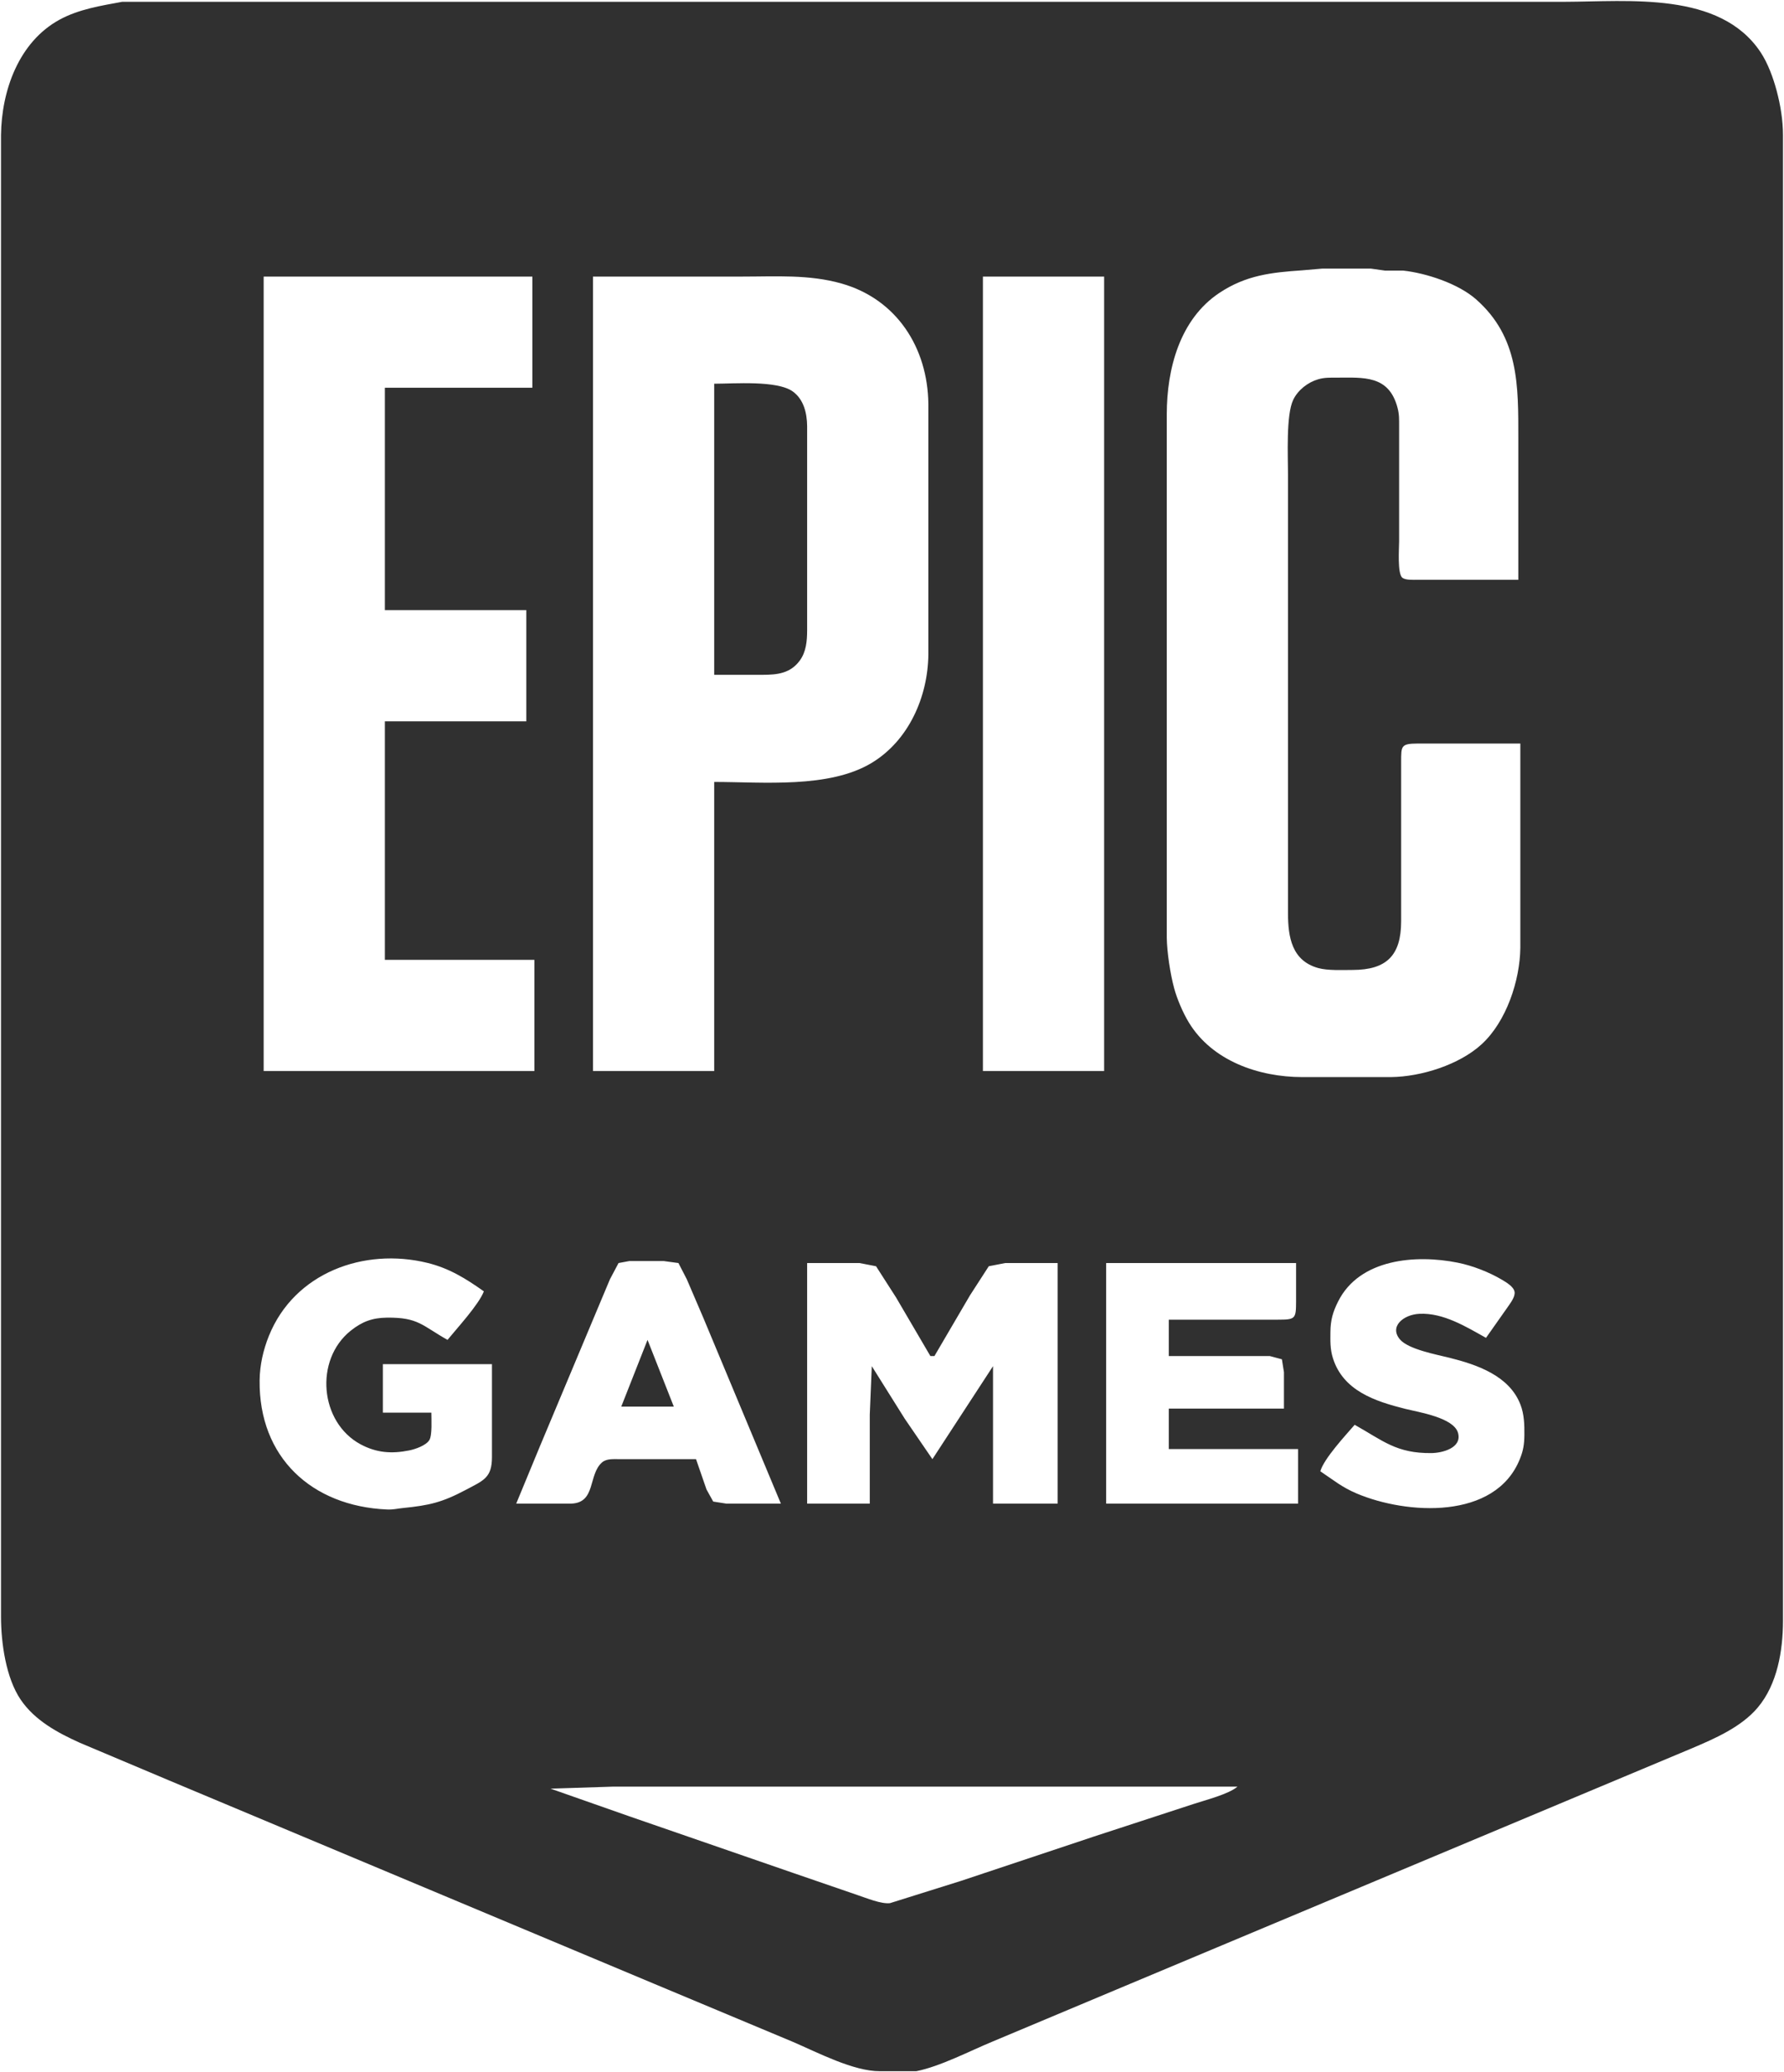 <svg xmlns="http://www.w3.org/2000/svg" viewBox="-0.5 -0.82 883 1025.09">
  <path id="epic-games" fill="#303030" stroke="none" stroke-width="1" d="M 60.00,0.07            C 60.00,0.07 132.00,0.07 132.00,0.07              132.00,0.07 271.00,0.07 271.00,0.07              271.00,0.07 696.00,0.07 696.00,0.07              696.00,0.07 737.00,0.07 737.00,0.07              737.00,0.07 774.00,0.07 774.00,0.07              805.59,0.00 850.76,-5.25 870.90,25.00              874.51,30.43 877.16,37.70 878.85,44.00              880.75,51.16 881.99,58.60 882.00,66.00              882.00,66.00 882.00,801.00 882.00,801.00              881.98,815.66 879.22,832.39 869.48,843.91              861.36,853.53 848.31,859.19 837.00,864.00              837.00,864.00 792.00,882.85 792.00,882.85              792.00,882.85 552.00,983.42 552.00,983.42              552.00,983.42 491.00,1009.01 491.00,1009.01              479.50,1013.76 464.82,1021.45 453.00,1023.77              453.00,1023.77 435.00,1023.77 435.00,1023.77              421.95,1023.84 404.27,1014.56 392.00,1009.28              392.00,1009.28 323.00,980.42 323.00,980.42              323.00,980.42 83.00,879.85 83.00,879.85              83.00,879.85 39.00,861.30 39.00,861.30              28.01,856.35 16.72,850.25 9.75,840.00              2.41,829.20 0.02,811.89 0.00,799.00              0.00,799.00 0.00,399.00 0.00,399.00              0.00,399.00 0.00,177.00 0.00,177.00              0.00,177.00 0.00,66.00 0.00,66.00              0.26,43.99 8.78,19.91 29.00,8.90              38.52,3.72 49.44,2.02 60.00,0.07 Z            M 751.00,286.00            C 751.00,286.00 751.00,216.00 751.00,216.00              751.00,190.07 751.42,165.97 730.00,147.18              721.24,139.51 705.55,134.29 694.00,133.04              694.00,133.04 685.00,133.04 685.00,133.04              685.00,133.04 678.00,132.05 678.00,132.05              678.00,132.05 654.00,132.05 654.00,132.05              654.00,132.05 644.00,132.91 644.00,132.91              628.77,133.95 616.22,135.30 603.00,144.10              583.41,157.14 577.03,181.73 577.00,204.00              577.00,204.00 577.00,371.00 577.00,371.00              577.00,371.00 577.00,463.00 577.00,463.00              577.09,470.20 578.75,481.01 580.64,488.00              582.10,493.41 585.02,500.22 587.93,505.00              599.53,524.07 622.62,531.97 644.00,532.00              644.00,532.00 659.00,532.00 659.00,532.00              659.00,532.00 688.00,532.00 688.00,532.00              702.95,531.82 721.81,525.91 732.91,515.70              745.07,504.51 751.81,484.28 752.00,468.00              752.00,468.00 752.00,367.00 752.00,367.00              752.00,367.00 701.00,367.00 701.00,367.00              692.87,367.06 693.02,368.27 693.00,376.00              693.00,376.00 693.00,455.00 693.00,455.00              692.97,471.82 685.82,478.97 669.00,479.00              663.92,479.01 656.75,479.38 652.00,478.07              638.87,474.46 637.02,462.69 637.00,451.00              637.00,451.00 637.00,247.00 637.00,247.00              637.00,247.00 637.00,234.00 637.00,234.00              637.00,224.98 635.98,204.49 639.57,197.00              641.91,192.11 646.83,188.28 652.00,186.79              655.07,185.90 657.85,186.00 661.00,186.00              674.39,185.98 687.01,184.62 691.24,201.00              692.10,204.31 691.99,206.65 692.00,210.00              692.00,210.00 692.00,267.00 692.00,267.00              692.00,270.48 691.08,282.99 693.60,284.98              695.19,286.23 699.01,286.00 701.00,286.00              701.00,286.00 751.00,286.00 751.00,286.00 Z            M 263.00,136.00            C 263.00,136.00 130.00,136.00 130.00,136.00              130.00,136.00 130.00,529.00 130.00,529.00              130.00,529.00 264.00,529.00 264.00,529.00              264.00,529.00 264.00,474.00 264.00,474.00              264.00,474.00 190.00,474.00 190.00,474.00              190.00,474.00 190.00,356.00 190.00,356.00              190.00,356.00 260.00,356.00 260.00,356.00              260.00,356.00 260.00,301.00 260.00,301.00              260.00,301.00 190.00,301.00 190.00,301.00              190.00,301.00 190.00,191.00 190.00,191.00              190.00,191.00 263.00,191.00 263.00,191.00              263.00,191.00 263.00,136.00 263.00,136.00 Z            M 353.00,386.00            C 377.20,386.00 409.93,389.30 431.00,376.54              449.26,365.48 458.75,343.93 459.00,323.00              459.00,323.00 459.00,199.00 459.00,199.00              458.67,171.24 443.39,147.19 416.00,139.43              399.93,134.87 383.50,136.00 367.00,136.00              367.00,136.00 293.00,136.00 293.00,136.00              293.00,136.00 293.00,529.00 293.00,529.00              293.00,529.00 353.00,529.00 353.00,529.00              353.00,529.00 353.00,386.00 353.00,386.00 Z            M 546.00,136.00            C 546.00,136.00 486.00,136.00 486.00,136.00              486.00,136.00 486.00,529.00 486.00,529.00              486.00,529.00 546.00,529.00 546.00,529.00              546.00,529.00 546.00,136.00 546.00,136.00 Z            M 353.00,189.00            C 362.89,189.00 384.20,187.26 391.91,192.85              397.38,196.82 398.92,203.63 399.00,210.00              399.00,210.00 399.00,273.00 399.00,273.00              399.00,273.00 399.00,311.00 399.00,311.00              398.97,316.22 398.56,321.58 395.35,325.96              390.69,332.31 384.20,332.99 377.00,333.00              377.00,333.00 353.00,333.00 353.00,333.00              353.00,333.00 353.00,189.00 353.00,189.00 Z            M 239.00,638.00            C 230.03,631.65 221.84,626.55 211.00,623.90              179.65,616.24 145.23,628.76 132.60,660.00              129.79,666.97 128.09,674.46 128.00,682.00              127.56,720.10 153.77,744.25 191.00,745.90              194.28,746.04 195.95,745.47 199.00,745.17              211.95,743.87 218.28,742.43 230.00,736.22              238.92,731.49 242.98,730.24 243.00,720.00              243.00,720.00 243.00,674.00 243.00,674.00              243.00,674.00 189.00,674.00 189.00,674.00              189.00,674.00 189.00,698.00 189.00,698.00              189.00,698.00 213.00,698.00 213.00,698.00              213.00,701.12 213.50,709.23 211.98,711.61              210.27,714.29 205.01,716.09 202.00,716.69              193.37,718.41 185.88,717.90 178.00,713.68              157.71,702.79 155.06,671.95 173.01,657.52              178.70,652.95 183.77,651.09 191.00,651.00              206.61,650.82 208.35,654.90 221.00,662.00              225.92,655.98 236.41,644.61 239.00,638.00 Z            M 735.00,661.00            C 735.00,661.00 746.28,645.00 746.28,645.00              747.48,643.23 749.55,640.43 749.13,638.17              748.66,635.65 745.04,633.53 743.00,632.31              736.57,628.48 728.34,625.28 721.00,623.81              700.37,619.67 672.45,621.78 661.81,643.00              659.19,648.21 658.07,652.18 658.00,658.00              657.95,662.56 657.84,666.58 659.22,671.00              664.28,687.19 680.15,692.39 695.00,696.11              701.73,697.79 719.04,700.44 721.16,708.02              723.25,715.51 713.30,717.94 708.00,718.00              690.64,718.18 684.07,711.90 670.00,704.00              665.35,709.38 654.77,720.76 653.00,727.00              659.43,731.29 663.63,734.87 671.00,737.99              695.75,748.45 739.57,751.20 751.74,721.00              753.51,716.63 753.94,713.66 754.00,709.00              754.05,703.90 753.91,698.83 752.05,694.00              746.54,679.71 730.56,674.27 717.00,670.87              710.56,669.26 696.61,666.69 692.43,661.79              687.01,655.43 694.07,649.51 702.00,649.10              713.83,648.50 725.17,655.51 735.00,661.00 Z            M 386.00,743.00            C 386.00,743.00 347.58,651.00 347.58,651.00              347.58,651.00 339.43,632.00 339.43,632.00              339.43,632.00 335.30,623.99 335.30,623.99              335.30,623.99 328.00,623.00 328.00,623.00              328.00,623.00 311.00,623.00 311.00,623.00              311.00,623.00 305.65,623.99 305.65,623.99              305.65,623.99 301.40,632.00 301.40,632.00              301.40,632.00 293.42,651.00 293.42,651.00              293.42,651.00 266.58,715.00 266.58,715.00              266.58,715.00 255.00,743.00 255.00,743.00              255.00,743.00 282.00,743.00 282.00,743.00              294.63,742.76 290.47,728.71 297.50,722.60              299.71,720.67 303.24,721.01 306.00,721.00              306.00,721.00 344.00,721.00 344.00,721.00              344.00,721.00 349.19,736.00 349.19,736.00              349.19,736.00 352.51,741.98 352.51,741.98              352.51,741.98 359.00,743.00 359.00,743.00              359.00,743.00 386.00,743.00 386.00,743.00 Z            M 460.00,670.00            C 460.00,670.00 443.00,641.00 443.00,641.00              443.00,641.00 433.10,625.57 433.10,625.57              433.10,625.57 425.00,624.00 425.00,624.00              425.00,624.00 399.00,624.00 399.00,624.00              399.00,624.00 399.00,743.00 399.00,743.00              399.00,743.00 430.00,743.00 430.00,743.00              430.00,743.00 430.00,699.00 430.00,699.00              430.00,699.00 431.00,675.00 431.00,675.00              431.00,675.00 447.31,701.00 447.31,701.00              447.31,701.00 461.00,721.00 461.00,721.00              461.00,721.00 491.00,675.00 491.00,675.00              491.00,675.00 491.00,743.00 491.00,743.00              491.00,743.00 523.00,743.00 523.00,743.00              523.00,743.00 523.00,624.00 523.00,624.00              523.00,624.00 497.00,624.00 497.00,624.00              497.00,624.00 488.90,625.57 488.90,625.57              488.90,625.57 479.58,640.00 479.58,640.00              479.58,640.00 462.00,670.00 462.00,670.00              462.00,670.00 460.00,670.00 460.00,670.00 Z            M 641.00,624.00            C 641.00,624.00 547.00,624.00 547.00,624.00              547.00,624.00 547.00,743.00 547.00,743.00              547.00,743.00 642.00,743.00 642.00,743.00              642.00,743.00 642.00,716.00 642.00,716.00              642.00,716.00 578.00,716.00 578.00,716.00              578.00,716.00 578.00,696.00 578.00,696.00              578.00,696.00 635.00,696.00 635.00,696.00              635.00,696.00 635.00,678.00 635.00,678.00              635.00,678.00 633.98,671.60 633.98,671.60              633.98,671.60 628.00,670.00 628.00,670.00              628.00,670.00 578.00,670.00 578.00,670.00              578.00,670.00 578.00,652.00 578.00,652.00              578.00,652.00 632.00,652.00 632.00,652.00              640.64,651.98 640.98,651.64 641.00,643.00              641.00,643.00 641.00,624.00 641.00,624.00 Z            M 320.00,662.00            C 320.00,662.00 333.00,695.00 333.00,695.00              333.00,695.00 307.00,695.00 307.00,695.00              307.00,695.00 320.00,662.00 320.00,662.00 Z            M 612.00,883.00            C 612.00,883.00 373.00,883.00 373.00,883.00              373.00,883.00 303.00,883.00 303.00,883.00              303.00,883.00 272.00,884.00 272.00,884.00              272.00,884.00 311.00,897.69 311.00,897.69              311.00,897.69 392.00,925.67 392.00,925.67              392.00,925.67 424.00,936.67 424.00,936.67              428.34,938.11 435.63,941.15 440.00,940.64              440.00,940.64 475.00,929.67 475.00,929.67              475.00,929.67 541.00,907.67 541.00,907.67              541.00,907.67 590.00,891.67 590.00,891.67              595.94,889.69 607.60,886.79 612.00,883.00 Z"/>
</svg>